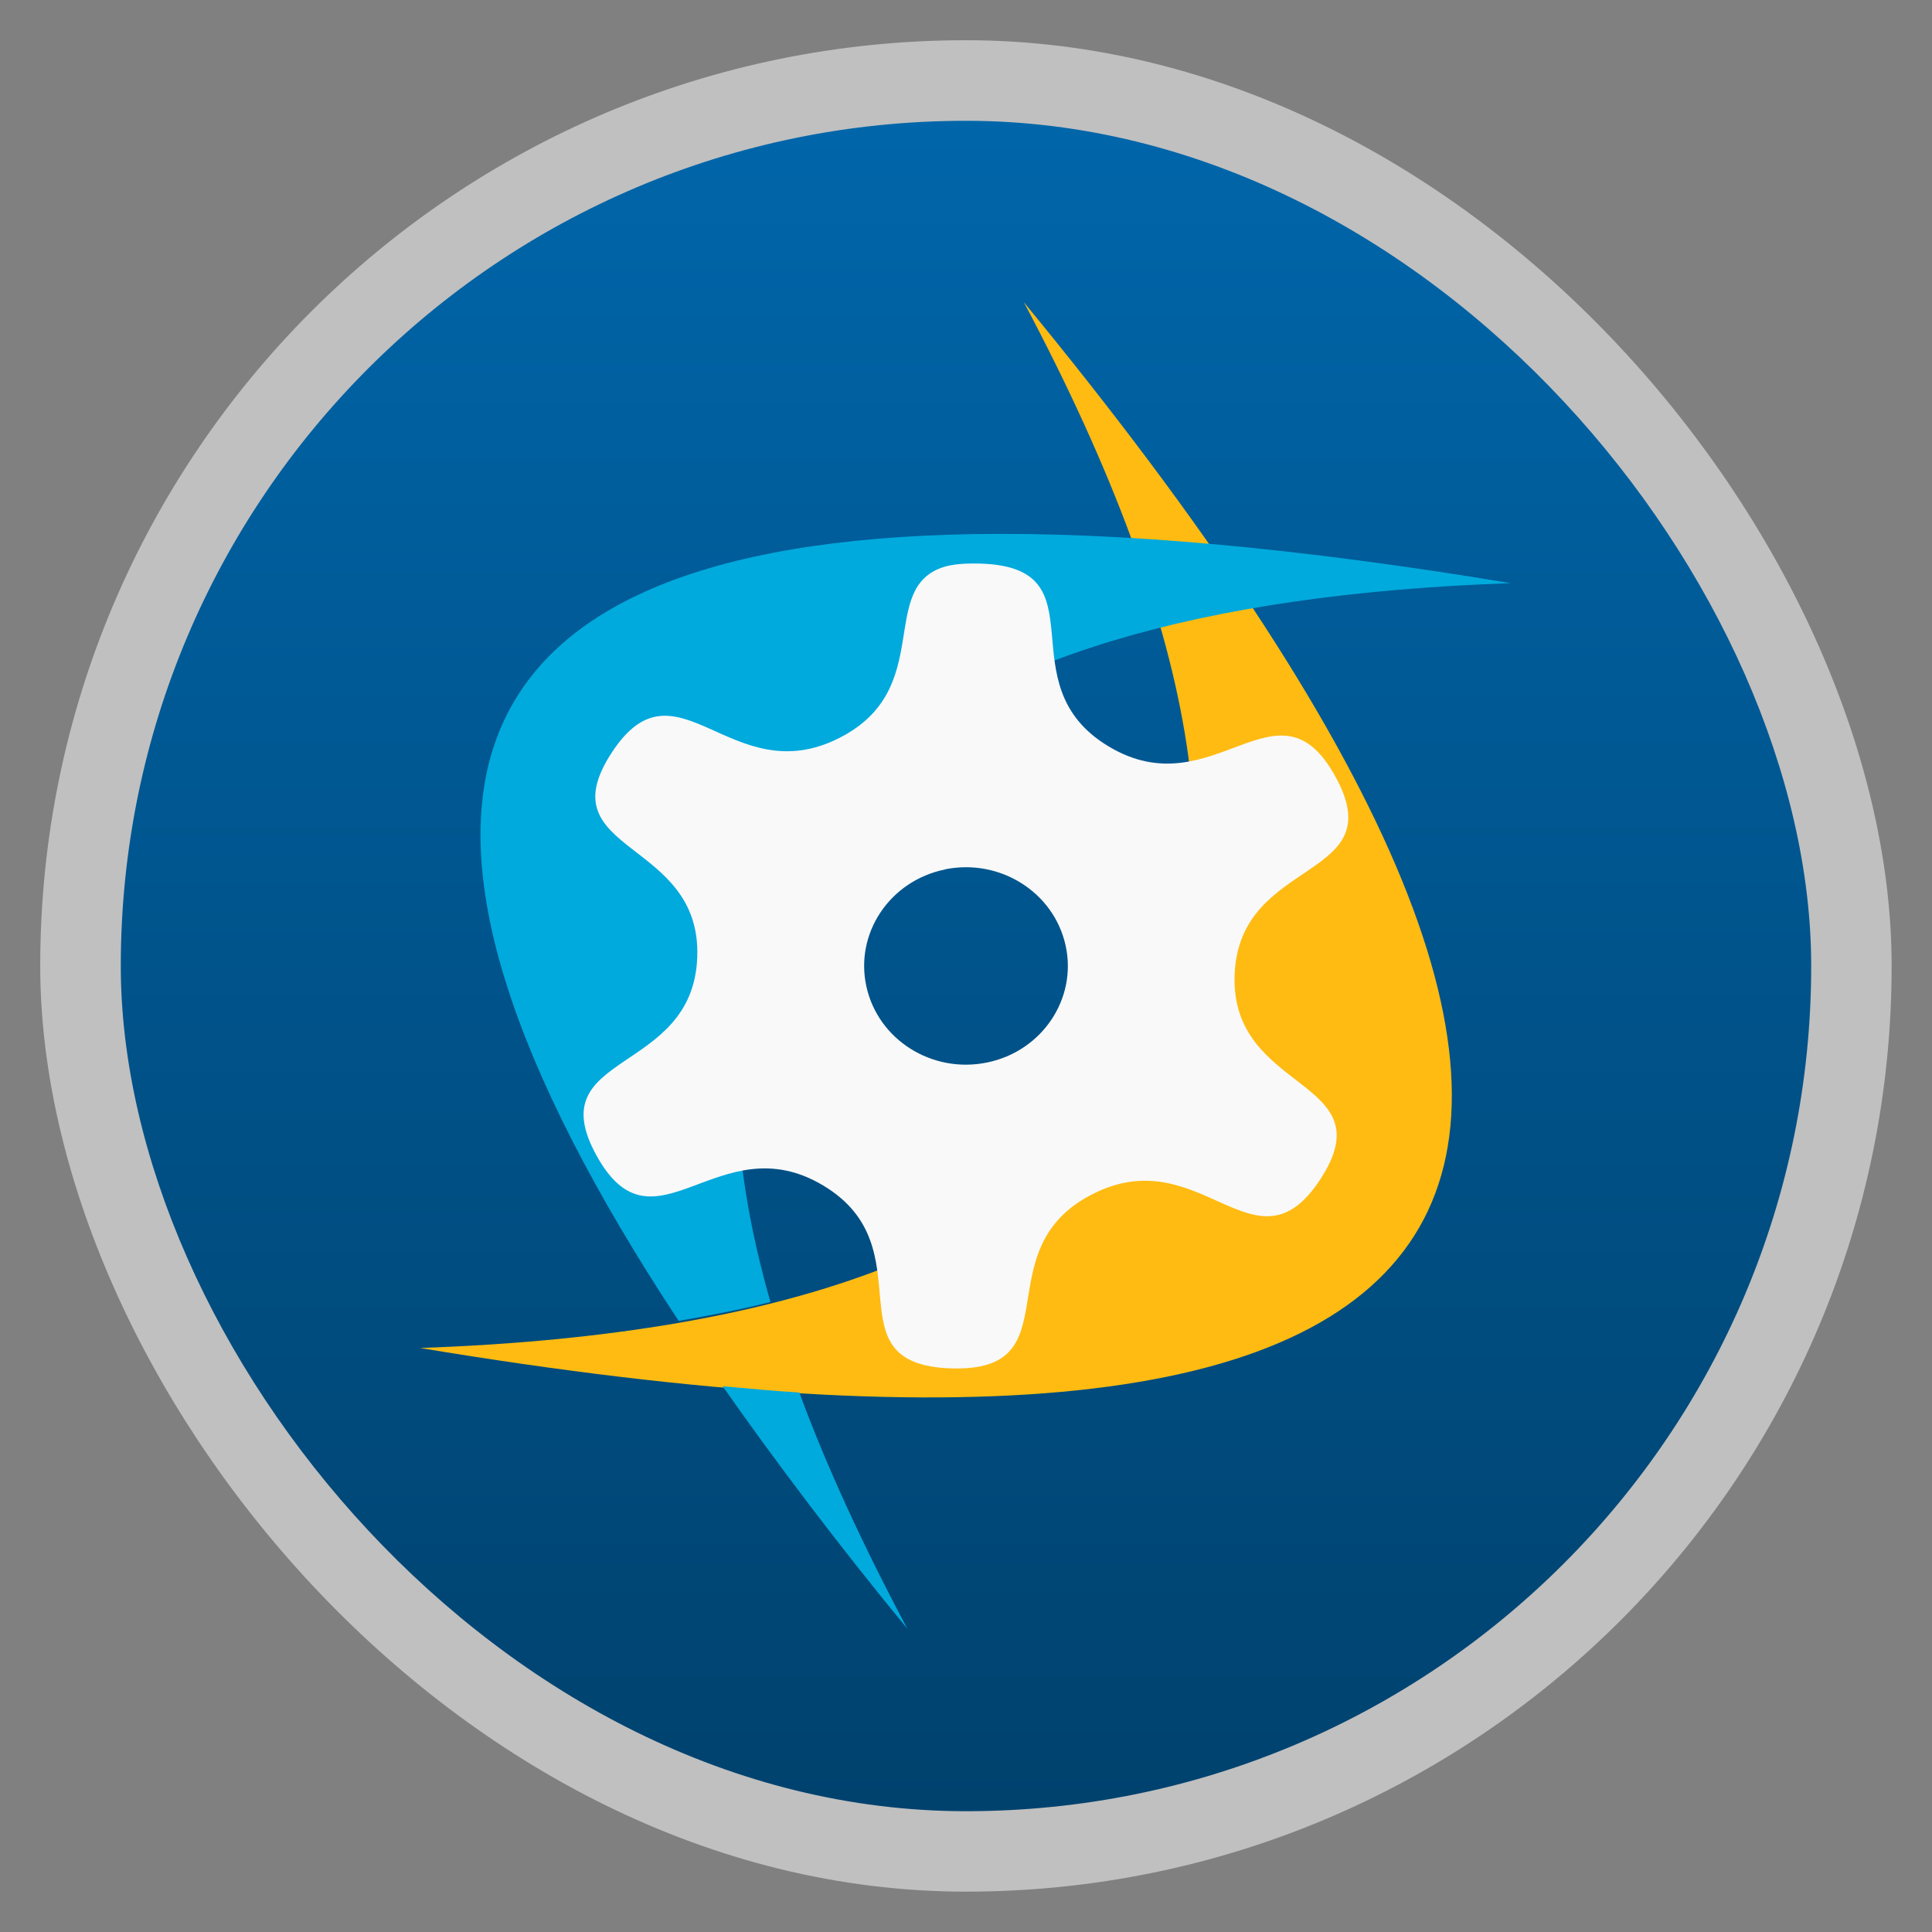 <svg width="48" xmlns="http://www.w3.org/2000/svg" viewBox="0 0 13.547 13.547" height="48" xmlns:xlink="http://www.w3.org/1999/xlink">
<rect x="0" y="0" width="13.547" height="13.547" fill="#808080" stroke="none"/>
<defs>
<linearGradient id="linearGradient4460">
<stop offset="0" style="stop-color:#00426e"/>
<stop offset="1" style="stop-color:#06a"/>
</linearGradient>
<linearGradient gradientTransform="matrix(1.105 0 0 1.105 -134.28 -295.765)" xlink:href="#linearGradient4460" id="linearGradient3001" y1="279.096" y2="268.33" gradientUnits="userSpaceOnUse" x2="0"/>
</defs>
<g style="fill-rule:evenodd">
<rect width="12.982" x=".282" y=".282" rx="6.491" height="12.982" style="opacity:.5;fill:#fff"/>
<rect width="11.853" x=".847" y=".847" rx="5.926" height="11.853" style="fill:url(#linearGradient3001)"/>
</g>
<path style="fill:#fb1" d="M 7.179,2.119 C 12.286,8.326 10.875,10.771 2.946,9.452 8.267,9.265 9.679,6.821 7.179,2.119 z"/>
<path style="fill:#0ad" d="M 24.188 13.281 C 10.835 13.506 8.422 20.03 16.875 32.844 C 17.672 32.704 18.434 32.558 19.156 32.375 C 15.927 21.017 22.059 15.043 37.562 14.5 C 32.295 13.624 27.831 13.22 24.188 13.281 z M 17.969 34.469 C 19.289 36.351 20.807 38.366 22.562 40.5 C 21.455 38.417 20.549 36.458 19.875 34.625 C 19.26 34.588 18.619 34.526 17.969 34.469 z " transform="scale(.282)"/>
<path style="fill:#f9f9f9" d="M 6.616,3.976 C 6.149,4.127 6.559,4.829 5.89,5.172 5.126,5.565 4.746,4.574 4.287,5.281 3.828,5.989 4.92,5.879 4.889,6.712 4.859,7.545 3.777,7.368 4.183,8.103 4.589,8.838 5.039,7.873 5.773,8.313 6.506,8.753 5.805,9.568 6.67,9.595 7.535,9.622 6.893,8.767 7.657,8.375 8.421,7.982 8.801,8.973 9.26,8.266 9.719,7.558 8.626,7.668 8.657,6.835 8.688,6.002 9.769,6.179 9.363,5.444 8.958,4.709 8.507,5.674 7.774,5.234 7.04,4.794 7.742,3.979 6.877,3.952 c -0.108,-0.003 -0.194,0.003 -0.261,0.024 z m 0.009,2.12 C 7.011,6.017 7.39,6.256 7.472,6.63 7.554,7.003 7.307,7.371 6.922,7.45 6.536,7.53 6.157,7.291 6.075,6.917 5.993,6.544 6.239,6.176 6.625,6.097 z"/>
</svg>

